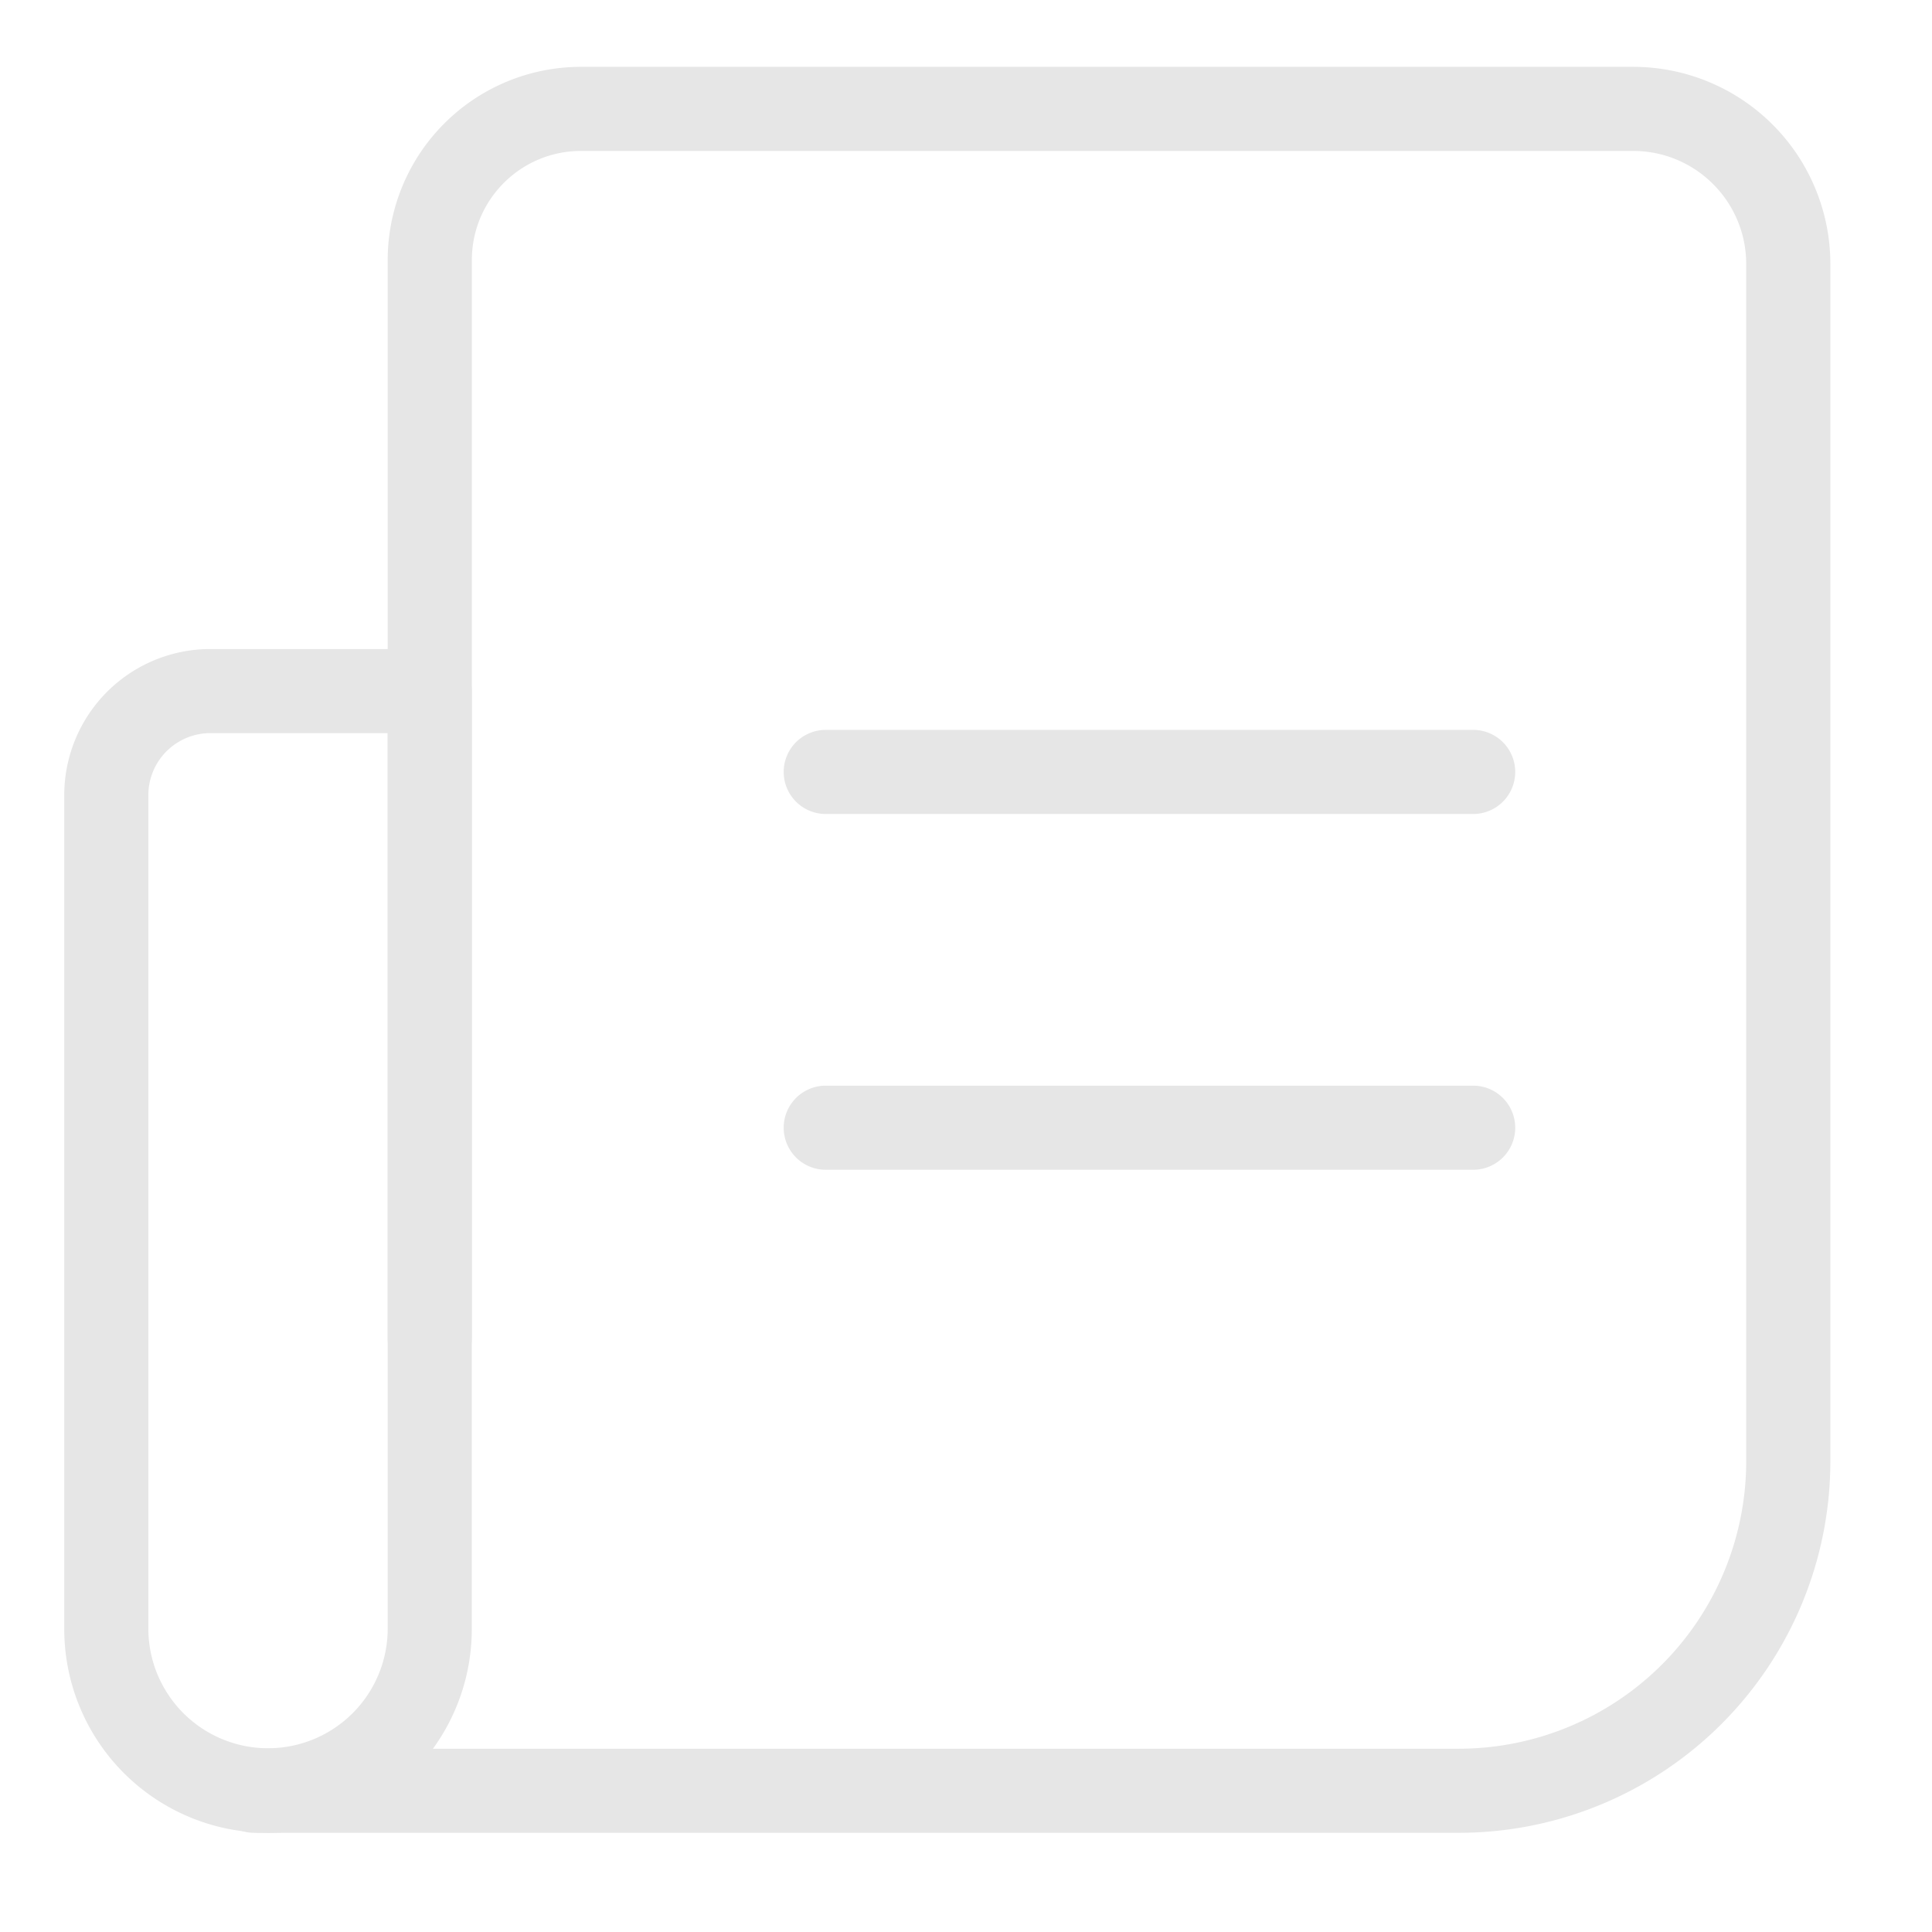 <?xml version="1.0" standalone="no"?><!DOCTYPE svg PUBLIC "-//W3C//DTD SVG 1.1//EN" "http://www.w3.org/Graphics/SVG/1.1/DTD/svg11.dtd"><svg class="icon" width="32px" height="32.00px" viewBox="0 0 1024 1024" version="1.1" xmlns="http://www.w3.org/2000/svg"><path fill="#e6e6e6" d="M250.057 709.143a22.286 22.286 0 1 1-44.571-1e-8V137.874A102.446 102.446 0 0 1 308 35.429h557.623a104.503 104.503 0 0 1 104.503 104.503v634.526a196.971 196.971 0 0 1-196.937 196.971H134.926a22.286 22.286 0 1 1 0-44.571h638.229a152.4 152.4 0 0 0 152.366-152.4V139.931c0-33.086-26.846-59.931-59.931-59.931H307.966c-31.989 0-57.874 25.92-57.874 57.874V709.143z"  /><path fill="#e6e6e6" d="M205.486 388.571H111.543a32.88 32.88 0 0 0-32.914 32.914v441.943a63.429 63.429 0 0 0 126.857 0V388.571z m-63.429 582.857a108 108 0 0 1-108-108V421.486A77.451 77.451 0 0 1 111.543 344h116.229a22.286 22.286 0 0 1 22.286 22.286v497.143a108 108 0 0 1-108 108zM437.806 431.429a22.286 22.286 0 1 1 0-44.571h342.857a22.286 22.286 0 1 1 0 44.571h-342.857zM437.806 620a22.286 22.286 0 1 1 0-44.571h342.857a22.286 22.286 0 1 1 0 44.571h-342.857z"  /></svg>